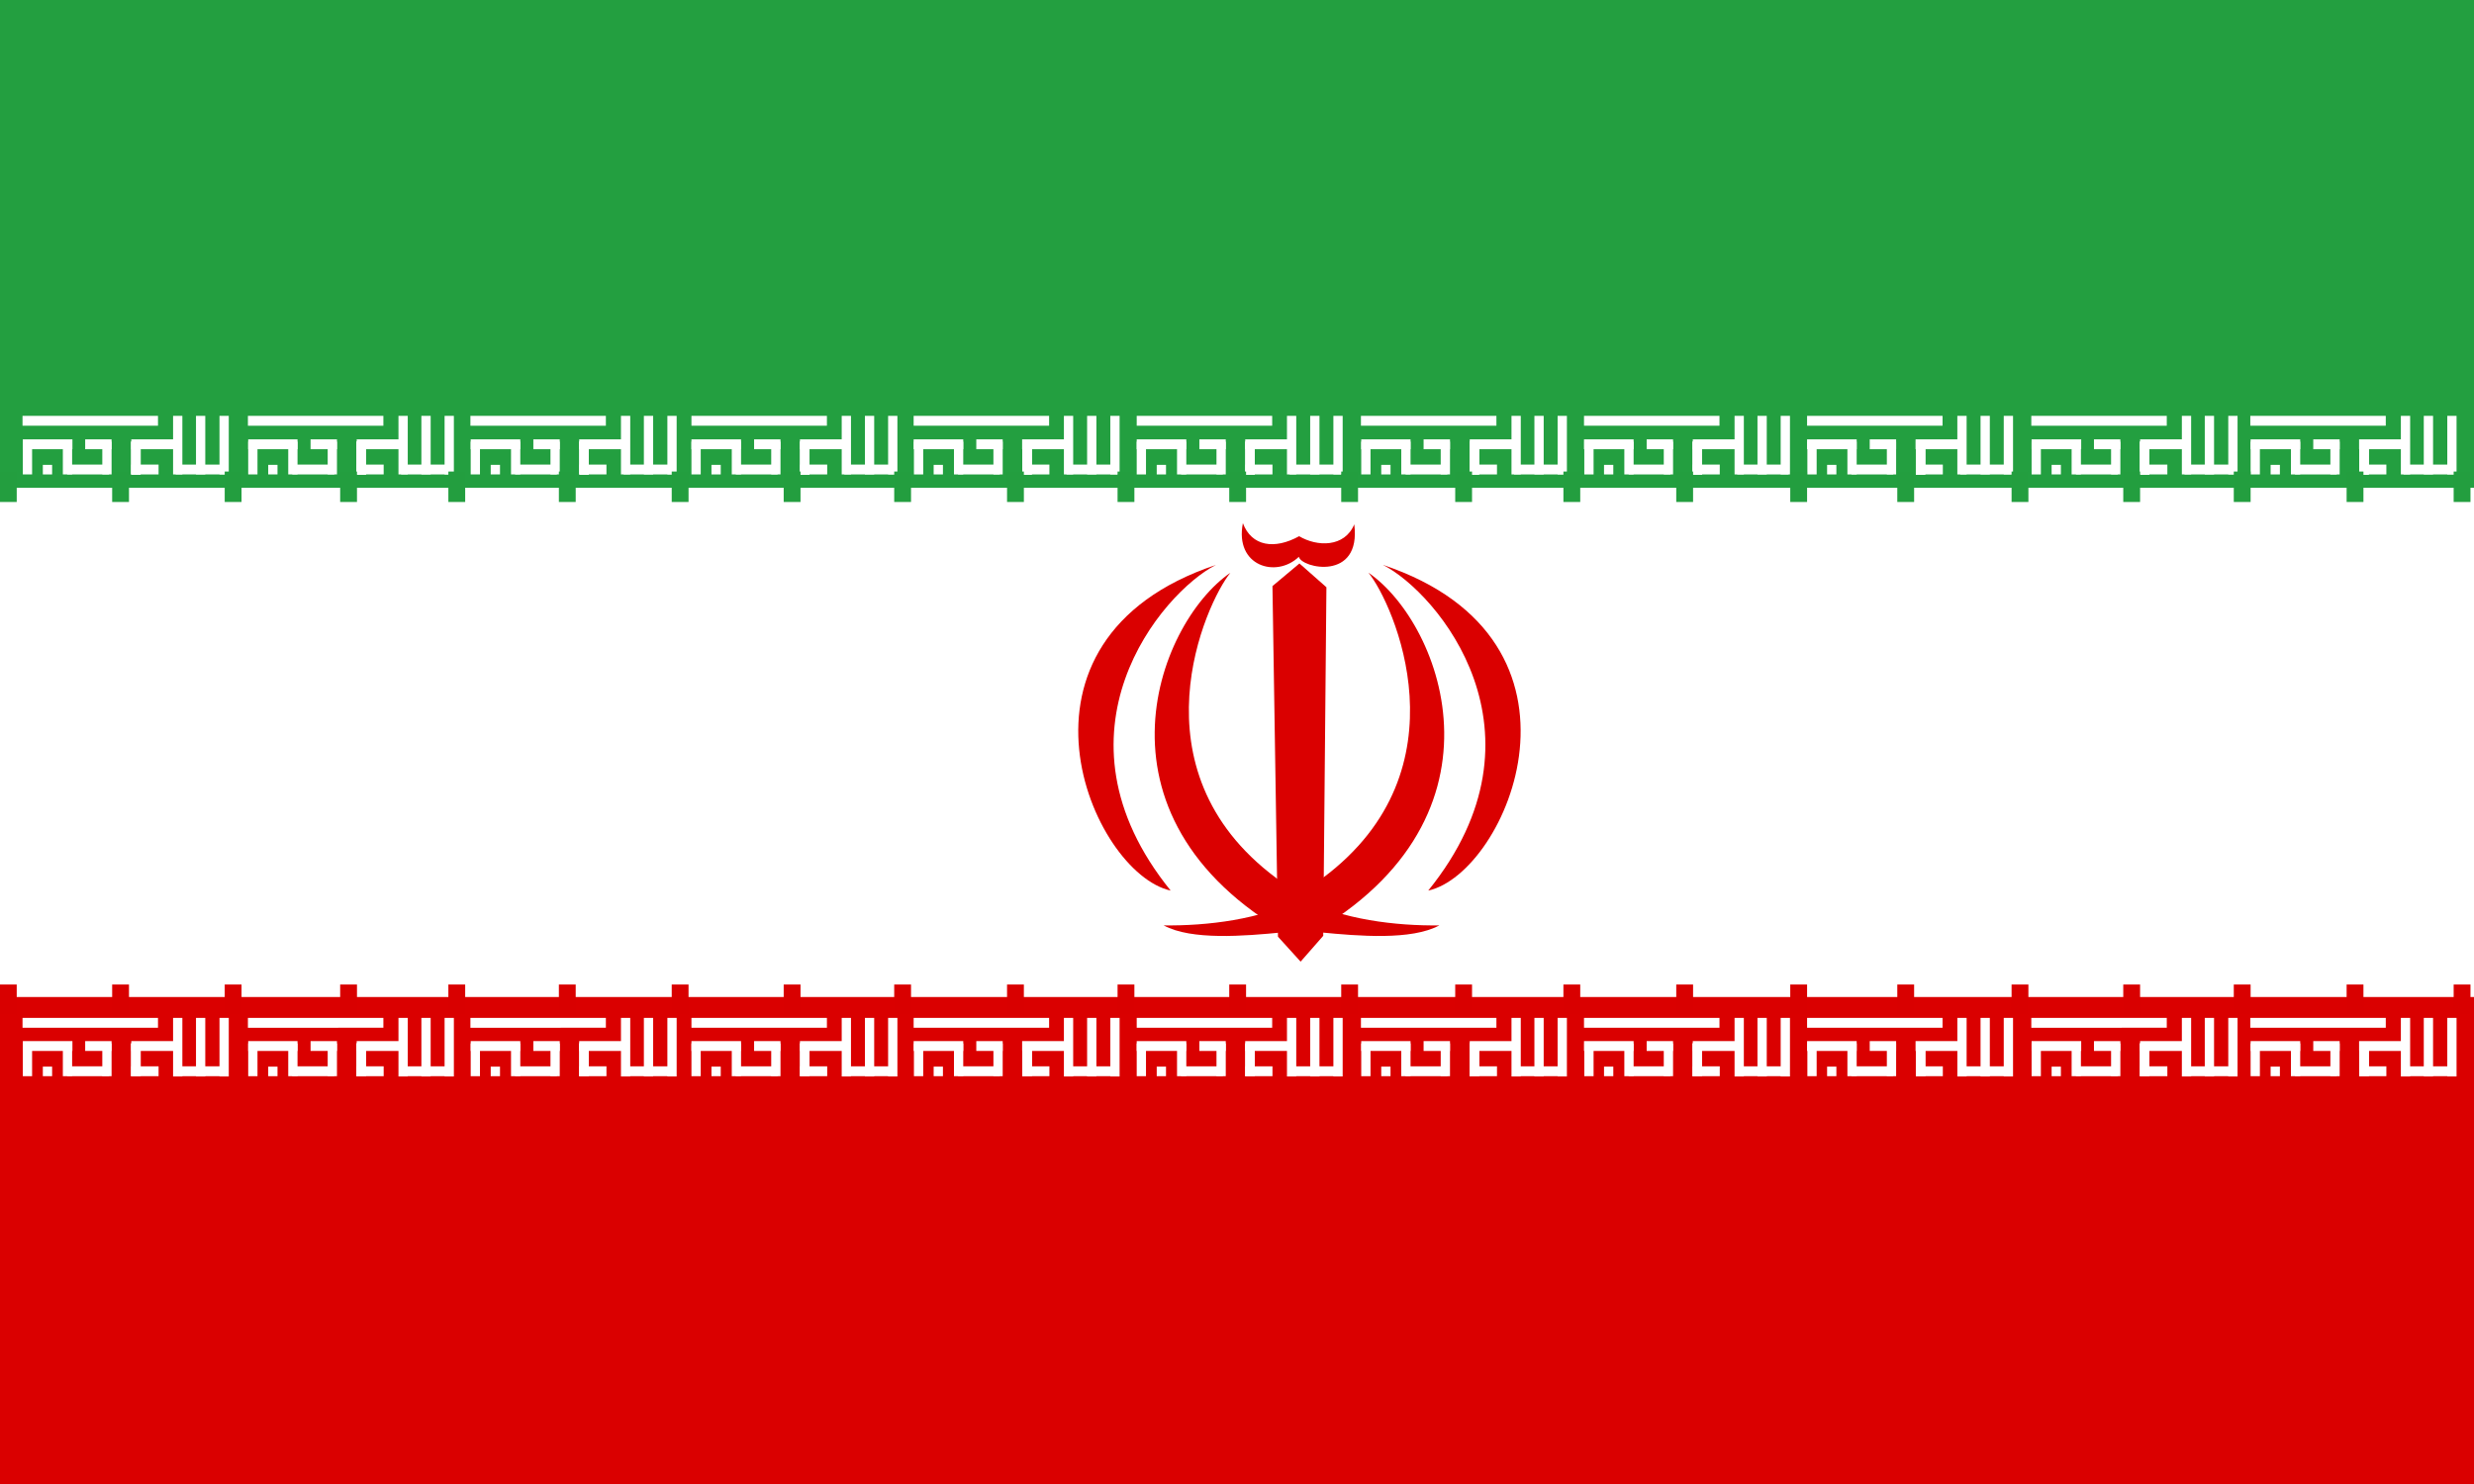 <?xml version="1.0" encoding="utf-8"?>
<!-- Generator: Adobe Illustrator 20.0.0, SVG Export Plug-In . SVG Version: 6.00 Build 0)  -->
<!DOCTYPE svg PUBLIC "-//W3C//DTD SVG 1.1//EN" "http://www.w3.org/Graphics/SVG/1.1/DTD/svg11.dtd">
<svg version="1.1" id="Layer_1" xmlns="http://www.w3.org/2000/svg" xmlns:xlink="http://www.w3.org/1999/xlink" x="0px" y="0px"
	 viewBox="0 0 800 480" style="enable-background:new 0 0 800 480;" xml:space="preserve">
<rect x="0" y="0" width="800" height="480" fill="#333333" stroke="none"/>
<style type="text/css">
	.st0{fill:#FFFFFF;}
	.st1{fill:#DA0000;}
	.st2{fill:#239F40;}
	.st3{fill:#D90000;}
	.st4{fill:#239E3F;}
</style>
<g>
	<g transform="translate(79.98) scale(.938)">
		<path class="st0" d="M-85.3,0H768v512H-85.3L-85.3,0z"/>
		<path class="st1" d="M-85.3,343.8H768V512H-85.3L-85.3,343.8z"/>
		<g>
			<path class="st0" d="M76.9,351h46.7v3.4H76.9V351z M83.9,367.8h3.2v3.3h-3.2V367.8z M123.8,367.7v3.4h-9.3v-3.4H123.8z
				 M128.8,351h3.2v20.2h-3.2V351z"/>
			<path class="st0" d="M147.4,367.7v3.4h-17.7v-3.4H147.4z M114.5,359.8h3.2v11.3h-3.2V359.8z"/>
			<path class="st0" d="M144.8,351h3.2v20.2h-3.2V351z M136.7,351h3.2v20.2h-3.2V351z M94.1,359v3.4H77V359H94.1z M131.5,359v3.4
				h-17.1V359H131.5z"/>
			<path class="st0" d="M114.5,359.8h3.2v11.3h-3.2V359.8z"/>
			<path class="st0" d="M114.5,359.8h3.2v11.3h-3.2V359.8z"/>
			<path class="st0" d="M114.5,359.8h3.2v11.3h-3.2V359.8z M77,359.8h3.2v11.3H77V359.8z M104.5,359.8h3.2v11.3h-3.2V359.8z
				 M90.9,359.8h3.2v11.3h-3.2V359.8z"/>
			<path class="st0" d="M106.7,367.7v3.4H92.3v-3.4H106.7z M107.7,359v3.4h-9.1V359H107.7z"/>
		</g>
		<g>
			<path class="st0" d="M0.2,351h46.7v3.4H0.2V351z M7.2,367.8h3.2v3.3H7.2V367.8z M47,367.7v3.4h-9.3v-3.4H47z M52.1,351h3.2v20.2
				h-3.2V351z"/>
			<path class="st0" d="M70.7,367.7v3.4H53v-3.4H70.7z M37.7,359.8h3.2v11.3h-3.2V359.8z"/>
			<path class="st0" d="M68,351h3.2v20.2H68V351z M60,351h3.2v20.2H60V351z M17.3,359v3.4H0.3V359H17.3z M54.8,359v3.4H37.7V359
				H54.8z"/>
			<path class="st0" d="M37.7,359.8h3.2v11.3h-3.2V359.8z"/>
			<path class="st0" d="M37.7,359.8h3.2v11.3h-3.2V359.8z"/>
			<path class="st0" d="M37.7,359.8h3.2v11.3h-3.2V359.8z M0.3,359.8h3.2v11.3H0.3V359.8z M27.7,359.8h3.2v11.3h-3.2L27.7,359.8z
				 M14.1,359.8h3.2v11.3h-3.2V359.8z"/>
			<path class="st0" d="M30,367.7v3.4H15.5v-3.4H30z M30.9,359v3.4h-9.1V359H30.9z"/>
		</g>
		<g>
			<path class="st0" d="M153.1,351h46.7v3.4h-46.7V351z M160,367.8h3.2v3.3H160V367.8z M199.9,367.7v3.4h-9.3v-3.4H199.9z
				 M204.9,351h3.2v20.2h-3.2V351z"/>
			<path class="st0" d="M223.5,367.7v3.4h-17.7v-3.4H223.5z M190.6,359.8h3.2v11.3h-3.2V359.8z"/>
			<path class="st0" d="M220.9,351h3.2v20.2h-3.2V351z M212.9,351h3.2v20.2h-3.2V351z M170.2,359v3.4h-17.1V359H170.2z M207.6,359
				v3.4h-17.1V359H207.6z"/>
			<path class="st0" d="M190.6,359.8h3.2v11.3h-3.2V359.8z"/>
			<path class="st0" d="M190.6,359.8h3.2v11.3h-3.2V359.8z"/>
			<path class="st0" d="M190.6,359.8h3.2v11.3h-3.2V359.8z M153.1,359.8h3.2v11.3h-3.2V359.8z M180.6,359.8h3.2v11.3h-3.2V359.8z
				 M167,359.8h3.2v11.3H167L167,359.8z"/>
			<path class="st0" d="M182.8,367.7v3.4h-14.4v-3.4H182.8z M183.8,359v3.4h-9.1V359H183.8z"/>
		</g>
		<g>
			<path class="st0" d="M690.5,351h46.7v3.4h-46.7V351z M697.5,367.8h3.2v3.3h-3.2V367.8z M737.4,367.7v3.4h-9.3v-3.4H737.4z
				 M742.4,351h3.2v20.2h-3.2V351z"/>
			<path class="st0" d="M761,367.7v3.4h-17.7v-3.4H761z M728.1,359.8h3.2v11.3h-3.2V359.8z"/>
			<path class="st0" d="M758.4,351h3.2v20.2h-3.2V351z M750.3,351h3.2v20.2h-3.2V351z M707.7,359v3.4h-17.1V359H707.7z M745.1,359
				v3.4h-17.1V359H745.1z"/>
			<path class="st0" d="M728.1,359.8h3.2v11.3h-3.2V359.8z"/>
			<path class="st0" d="M728.1,359.8h3.2v11.3h-3.2V359.8z"/>
			<path class="st0" d="M728.1,359.8h3.2v11.3h-3.2V359.8z M690.6,359.8h3.2v11.3h-3.2V359.8z M718.1,359.8h3.2v11.3h-3.2
				L718.1,359.8z M704.5,359.8h3.2v11.3h-3.2V359.8z"/>
			<path class="st0" d="M720.3,367.7v3.4h-14.4v-3.4H720.3z M721.3,359v3.4h-9.1V359H721.3z"/>
		</g>
		<g>
			<path class="st0" d="M229.7,351h46.7v3.4h-46.7V351z M236.6,367.8h3.2v3.3h-3.2V367.8z M276.5,367.7v3.4h-9.3v-3.4H276.5z
				 M281.5,351h3.2v20.2h-3.2V351z"/>
			<path class="st0" d="M300.1,367.7v3.4h-17.7v-3.4H300.1z M267.2,359.8h3.2v11.3h-3.2V359.8z"/>
			<path class="st0" d="M297.5,351h3.2v20.2h-3.2V351z M289.5,351h3.2v20.2h-3.2V351z M246.8,359v3.4h-17.1V359H246.8z M284.2,359
				v3.4h-17.1V359H284.2z"/>
			<path class="st0" d="M267.2,359.8h3.2v11.3h-3.2V359.8z"/>
			<path class="st0" d="M267.2,359.8h3.2v11.3h-3.2V359.8z"/>
			<path class="st0" d="M267.2,359.8h3.2v11.3h-3.2V359.8z M229.8,359.8h3.2v11.3h-3.2V359.8z M257.2,359.8h3.2v11.3h-3.2
				L257.2,359.8z M243.6,359.8h3.2v11.3h-3.2V359.8z"/>
			<path class="st0" d="M259.4,367.7v3.4H245v-3.4H259.4z M260.4,359v3.4h-9.1V359H260.4z"/>
		</g>
		<g>
			<path class="st0" d="M306.6,351h46.7v3.4h-46.7V351z M313.5,367.8h3.2v3.3h-3.2V367.8z M353.4,367.7v3.4h-9.3v-3.4H353.4z
				 M358.4,351h3.2v20.2h-3.2V351z"/>
			<path class="st0" d="M377,367.7v3.4h-17.7v-3.4H377z M344.1,359.8h3.2v11.3h-3.2V359.8z"/>
			<path class="st0" d="M374.4,351h3.2v20.2h-3.2V351z M366.4,351h3.2v20.2h-3.2V351z M323.7,359v3.4h-17.1V359H323.7z M361.1,359
				v3.4h-17.1V359H361.1z"/>
			<path class="st0" d="M344.1,359.8h3.2v11.3h-3.2V359.8z"/>
			<path class="st0" d="M344.1,359.8h3.2v11.3h-3.2V359.8z"/>
			<path class="st0" d="M344.1,359.8h3.2v11.3h-3.2V359.8z M306.6,359.8h3.2v11.3h-3.2V359.8z M334.1,359.8h3.2v11.3h-3.2
				L334.1,359.8z M320.5,359.8h3.2v11.3h-3.2V359.8z"/>
			<path class="st0" d="M336.3,367.7v3.4h-14.4v-3.4H336.3z M337.3,359v3.4h-9.1V359H337.3z"/>
		</g>
		<path class="st2" d="M-85.3,0H768v168.2H-85.3L-85.3,0z"/>
		<g>
			<path class="st0" d="M383.9,351h46.7v3.4h-46.7V351z M390.9,367.8h3.2v3.3h-3.2V367.8z M430.8,367.7v3.4h-9.3v-3.4H430.8z
				 M435.8,351h3.2v20.2h-3.2V351z"/>
			<path class="st0" d="M454.4,367.7v3.4h-17.7v-3.4H454.4z M421.4,359.8h3.2v11.3h-3.2V359.8z"/>
			<path class="st0" d="M451.7,351h3.2v20.2h-3.2V351z M443.7,351h3.2v20.2h-3.2V351z M401,359v3.4H384V359H401z M438.5,359v3.4
				h-17.1V359H438.5z"/>
			<path class="st0" d="M421.4,359.8h3.2v11.3h-3.2V359.8z"/>
			<path class="st0" d="M421.4,359.8h3.2v11.3h-3.2V359.8z"/>
			<path class="st0" d="M421.4,359.8h3.2v11.3h-3.2V359.8z M384,359.8h3.2v11.3H384V359.8z M411.4,359.8h3.2v11.3h-3.2L411.4,359.8z
				 M397.8,359.8h3.2v11.3h-3.2V359.8z"/>
			<path class="st0" d="M413.7,367.7v3.4h-14.4v-3.4H413.7z M414.6,359v3.4h-9.1V359H414.6z"/>
		</g>
		<g>
			<path class="st0" d="M460.8,351h46.7v3.4h-46.7V351z M467.7,367.8h3.2v3.3h-3.2V367.8z M507.6,367.7v3.4h-9.3v-3.4H507.6z
				 M512.7,351h3.2v20.2h-3.2V351z"/>
			<path class="st0" d="M531.3,367.7v3.4h-17.7v-3.4H531.3z M498.3,359.8h3.2v11.3h-3.2V359.8z"/>
			<path class="st0" d="M528.6,351h3.2v20.2h-3.2V351z M520.6,351h3.2v20.2h-3.2V351z M477.9,359v3.4h-17.1V359H477.9z M515.4,359
				v3.4h-17.1V359H515.4z"/>
			<path class="st0" d="M498.3,359.8h3.2v11.3h-3.2V359.8z"/>
			<path class="st0" d="M498.3,359.8h3.2v11.3h-3.2V359.8z"/>
			<path class="st0" d="M498.3,359.8h3.2v11.3h-3.2V359.8z M460.9,359.8h3.2v11.3h-3.2V359.8z M488.3,359.8h3.2v11.3h-3.2
				L488.3,359.8z M474.7,359.8h3.2v11.3h-3.2V359.8z"/>
			<path class="st0" d="M490.6,367.7v3.4h-14.4v-3.4H490.6z M491.5,359v3.4h-9.1V359H491.5z"/>
		</g>
		<g>
			<path class="st0" d="M537.7,351h46.7v3.4h-46.7V351z M544.6,367.8h3.2v3.3h-3.2V367.8z M584.5,367.7v3.4h-9.3v-3.4H584.5z
				 M589.5,351h3.2v20.2h-3.2V351z"/>
			<path class="st0" d="M608.2,367.7v3.4h-17.7v-3.4H608.2z M575.2,359.8h3.2v11.3h-3.2V359.8z"/>
			<path class="st0" d="M605.5,351h3.2v20.2h-3.2V351z M597.5,351h3.2v20.2h-3.2V351z M554.8,359v3.4h-17.1V359H554.8z M592.2,359
				v3.4h-17.1V359H592.2z"/>
			<path class="st0" d="M575.2,359.8h3.2v11.3h-3.2V359.8z"/>
			<path class="st0" d="M575.2,359.8h3.2v11.3h-3.2V359.8z"/>
			<path class="st0" d="M575.2,359.8h3.2v11.3h-3.2V359.8z M537.8,359.8h3.2v11.3h-3.2V359.8z M565.2,359.8h3.2v11.3h-3.2
				L565.2,359.8z M551.6,359.8h3.2v11.3h-3.2V359.8z"/>
			<path class="st0" d="M567.4,367.7v3.4H553v-3.4H567.4z M568.4,359v3.4h-9.1V359H568.4z"/>
		</g>
		<g>
			<path class="st0" d="M615,351h46.7v3.4H615V351z M622,367.8h3.2v3.3H622V367.8z M661.9,367.7v3.4h-9.3v-3.4H661.9z M666.9,351
				h3.2v20.2h-3.2V351z"/>
			<path class="st0" d="M685.5,367.7v3.4h-17.7v-3.4H685.5z M652.5,359.8h3.2v11.3h-3.2V359.8z"/>
			<path class="st0" d="M682.9,351h3.2v20.2h-3.2V351z M674.8,351h3.2v20.2h-3.2V351z M632.2,359v3.4h-17.1V359H632.2z M669.6,359
				v3.4h-17.1V359H669.6z"/>
			<path class="st0" d="M652.5,359.8h3.2v11.3h-3.2V359.8z"/>
			<path class="st0" d="M652.5,359.8h3.2v11.3h-3.2V359.8z"/>
			<path class="st0" d="M652.5,359.8h3.2v11.3h-3.2V359.8z M615.1,359.8h3.2v11.3h-3.2V359.8z M642.5,359.8h3.2v11.3h-3.2
				L642.5,359.8z M628.9,359.8h3.2v11.3h-3.2V359.8z"/>
			<path class="st0" d="M644.8,367.7v3.4h-14.4v-3.4H644.8z M645.7,359v3.4h-9.1V359H645.7z"/>
		</g>
		<g>
			<path class="st0" d="M-77.5,351h46.7v3.4h-46.7V351z M-70.5,367.8h3.2v3.3h-3.2V367.8z M-30.6,367.7v3.4H-40v-3.4H-30.6z
				 M-25.6,351h3.2v20.2h-3.2V351z"/>
			<path class="st0" d="M-7,367.7v3.4h-17.7v-3.4H-7z M-40,359.8h3.2v11.3H-40V359.8z"/>
			<path class="st0" d="M-9.6,351h3.2v20.2h-3.2V351z M-17.7,351h3.2v20.2h-3.2V351z M-60.3,359v3.4h-17.1V359H-60.3z M-22.9,359
				v3.4H-40V359H-22.9z"/>
			<path class="st0" d="M-40,359.8h3.2v11.3H-40V359.8z"/>
			<path class="st0" d="M-40,359.8h3.2v11.3H-40V359.8z"/>
			<path class="st0" d="M-40,359.8h3.2v11.3H-40V359.8z M-77.4,359.8h3.2v11.3h-3.2V359.8z M-50,359.8h3.2v11.3H-50L-50,359.8z
				 M-63.6,359.8h3.2v11.3h-3.2V359.8z"/>
			<path class="st0" d="M-47.7,367.7v3.4h-14.4v-3.4H-47.7z M-46.8,359v3.4h-9.1V359H-46.8z"/>
		</g>
		<g>
			<path class="st0" d="M76.9,143.4h46.7v3.4H76.9V143.4z M83.9,160.3h3.2v3.3h-3.2V160.3z M123.8,160.2v3.4h-9.3v-3.4H123.8z
				 M128.8,143.4h3.2v20.2h-3.2V143.4z"/>
			<path class="st0" d="M147.4,160.2v3.4h-17.7v-3.4H147.4z M114.5,152.3h3.2v11.3h-3.2V152.3z"/>
			<path class="st0" d="M144.8,143.4h3.2v20.2h-3.2V143.4z M136.7,143.4h3.2v20.2h-3.2V143.4z M94.1,151.5v3.4H77v-3.4H94.1z
				 M131.5,151.5v3.4h-17.1v-3.4H131.5z"/>
			<path class="st0" d="M114.5,152.3h3.2v11.3h-3.2V152.3z"/>
			<path class="st0" d="M114.5,152.3h3.2v11.3h-3.2V152.3z"/>
			<path class="st0" d="M114.5,152.3h3.2v11.3h-3.2V152.3z M77,152.3h3.2v11.3H77V152.3z M104.5,152.3h3.2v11.3h-3.2V152.3z
				 M90.9,152.3h3.2v11.3h-3.2V152.3z"/>
			<path class="st0" d="M106.7,160.2v3.4H92.3v-3.4H106.7z M107.7,151.5v3.4h-9.1v-3.4H107.7z"/>
		</g>
		<g>
			<path class="st0" d="M0.2,143.4h46.7v3.4H0.2V143.4z M7.2,160.3h3.2v3.3H7.2V160.3z M47,160.2v3.4h-9.3v-3.4H47z M52.1,143.4h3.2
				v20.2h-3.2V143.4z"/>
			<path class="st0" d="M70.7,160.2v3.4H53v-3.4H70.7z M37.7,152.3h3.2v11.3h-3.2V152.3z"/>
			<path class="st0" d="M68,143.4h3.2v20.2H68V143.4z M60,143.4h3.2v20.2H60V143.4z M17.3,151.5v3.4H0.3v-3.4H17.3z M54.8,151.5v3.4
				H37.7v-3.4H54.8z"/>
			<path class="st0" d="M37.7,152.3h3.2v11.3h-3.2V152.3z"/>
			<path class="st0" d="M37.7,152.3h3.2v11.3h-3.2V152.3z"/>
			<path class="st0" d="M37.7,152.3h3.2v11.3h-3.2V152.3z M0.3,152.3h3.2v11.3H0.3V152.3z M27.7,152.3h3.2v11.3h-3.2L27.7,152.3z
				 M14.1,152.3h3.2v11.3h-3.2V152.3z"/>
			<path class="st0" d="M30,160.2v3.4H15.5v-3.4H30z M30.9,151.5v3.4h-9.1v-3.4H30.9z"/>
		</g>
		<g>
			<path class="st0" d="M153.1,143.4h46.7v3.4h-46.7V143.4z M160,160.3h3.2v3.3H160V160.3z M199.9,160.2v3.4h-9.3v-3.4H199.9z
				 M204.9,143.4h3.2v20.2h-3.2V143.4z"/>
			<path class="st0" d="M223.5,160.2v3.4h-17.7v-3.4H223.5z M190.6,152.3h3.2v11.3h-3.2V152.3z"/>
			<path class="st0" d="M220.9,143.4h3.2v20.2h-3.2V143.4z M212.9,143.4h3.2v20.2h-3.2V143.4z M170.2,151.5v3.4h-17.1v-3.4H170.2z
				 M207.6,151.5v3.4h-17.1v-3.4H207.6z"/>
			<path class="st0" d="M190.6,152.3h3.2v11.3h-3.2V152.3z"/>
			<path class="st0" d="M190.6,152.3h3.2v11.3h-3.2V152.3z"/>
			<path class="st0" d="M190.6,152.3h3.2v11.3h-3.2V152.3z M153.1,152.3h3.2v11.3h-3.2V152.3z M180.6,152.3h3.2v11.3h-3.2V152.3z
				 M167,152.3h3.2v11.3H167L167,152.3z"/>
			<path class="st0" d="M182.8,160.2v3.4h-14.4v-3.4H182.8z M183.8,151.5v3.4h-9.1v-3.4H183.8z"/>
		</g>
		<g>
			<path class="st0" d="M690.5,143.4h46.7v3.4h-46.7V143.4z M697.5,160.3h3.2v3.3h-3.2V160.3z M737.4,160.2v3.4h-9.3v-3.4H737.4z
				 M742.4,143.4h3.2v20.2h-3.2V143.4z"/>
			<path class="st0" d="M761,160.2v3.4h-17.7v-3.4H761z M728.1,152.3h3.2v11.3h-3.2V152.3z"/>
			<path class="st0" d="M758.4,143.4h3.2v20.2h-3.2V143.4z M750.3,143.4h3.2v20.2h-3.2V143.4z M707.7,151.5v3.4h-17.1v-3.4H707.7z
				 M745.1,151.5v3.4h-17.1v-3.4H745.1z"/>
			<path class="st0" d="M728.1,152.3h3.2v11.3h-3.2V152.3z"/>
			<path class="st0" d="M728.1,152.3h3.2v11.3h-3.2V152.3z"/>
			<path class="st0" d="M728.1,152.3h3.2v11.3h-3.2V152.3z M690.6,152.3h3.2v11.3h-3.2V152.3z M718.1,152.3h3.2v11.3h-3.2
				L718.1,152.3z M704.5,152.3h3.2v11.3h-3.2V152.3z"/>
			<path class="st0" d="M720.3,160.2v3.4h-14.4v-3.4H720.3z M721.3,151.5v3.4h-9.1v-3.4H721.3z"/>
		</g>
		<g>
			<path class="st0" d="M229.7,143.4h46.7v3.4h-46.7V143.4z M236.6,160.3h3.2v3.3h-3.2V160.3z M276.5,160.2v3.4h-9.3v-3.4H276.5z
				 M281.5,143.4h3.2v20.2h-3.2V143.4z"/>
			<path class="st0" d="M300.1,160.2v3.4h-17.7v-3.4H300.1z M267.2,152.3h3.2v11.3h-3.2V152.3z"/>
			<path class="st0" d="M297.5,143.4h3.2v20.2h-3.2V143.4z M289.5,143.4h3.2v20.2h-3.2V143.4z M246.8,151.5v3.4h-17.1v-3.4H246.8z
				 M284.2,151.5v3.4h-17.1v-3.4H284.2z"/>
			<path class="st0" d="M267.2,152.3h3.2v11.3h-3.2V152.3z"/>
			<path class="st0" d="M267.2,152.3h3.2v11.3h-3.2V152.3z"/>
			<path class="st0" d="M267.2,152.3h3.2v11.3h-3.2V152.3z M229.8,152.3h3.2v11.3h-3.2V152.3z M257.2,152.3h3.2v11.3h-3.2
				L257.2,152.3z M243.6,152.3h3.2v11.3h-3.2V152.3z"/>
			<path class="st0" d="M259.4,160.2v3.4H245v-3.4H259.4z M260.4,151.5v3.4h-9.1v-3.4H260.4z"/>
		</g>
		<g>
			<path class="st0" d="M306.6,143.4h46.7v3.4h-46.7V143.4z M313.5,160.3h3.2v3.3h-3.2V160.3z M353.4,160.2v3.4h-9.3v-3.4H353.4z
				 M358.4,143.4h3.2v20.2h-3.2V143.4z"/>
			<path class="st0" d="M377,160.2v3.4h-17.7v-3.4H377z M344.1,152.3h3.2v11.3h-3.2V152.3z"/>
			<path class="st0" d="M374.4,143.4h3.2v20.2h-3.2V143.4z M366.4,143.4h3.2v20.2h-3.2V143.4z M323.7,151.5v3.4h-17.1v-3.4H323.7z
				 M361.1,151.5v3.4h-17.1v-3.4H361.1z"/>
			<path class="st0" d="M344.1,152.3h3.2v11.3h-3.2V152.3z"/>
			<path class="st0" d="M344.1,152.3h3.2v11.3h-3.2V152.3z"/>
			<path class="st0" d="M344.1,152.3h3.2v11.3h-3.2V152.3z M306.6,152.3h3.2v11.3h-3.2V152.3z M334.1,152.3h3.2v11.3h-3.2
				L334.1,152.3z M320.5,152.3h3.2v11.3h-3.2V152.3z"/>
			<path class="st0" d="M336.3,160.2v3.4h-14.4v-3.4H336.3z M337.3,151.5v3.4h-9.1v-3.4H337.3z"/>
		</g>
		<g>
			<path class="st0" d="M383.9,143.4h46.7v3.4h-46.7V143.4z M390.9,160.3h3.2v3.3h-3.2V160.3z M430.8,160.2v3.4h-9.3v-3.4H430.8z
				 M435.8,143.4h3.2v20.2h-3.2V143.4z"/>
			<path class="st0" d="M454.4,160.2v3.4h-17.7v-3.4H454.4z M421.4,152.3h3.2v11.3h-3.2V152.3z"/>
			<path class="st0" d="M451.7,143.4h3.2v20.2h-3.2V143.4z M443.7,143.4h3.2v20.2h-3.2V143.4z M401,151.5v3.4H384v-3.4H401z
				 M438.5,151.5v3.4h-17.1v-3.4H438.5z"/>
			<path class="st0" d="M421.4,152.3h3.2v11.3h-3.2V152.3z"/>
			<path class="st0" d="M421.4,152.3h3.2v11.3h-3.2V152.3z"/>
			<path class="st0" d="M421.4,152.3h3.2v11.3h-3.2V152.3z M384,152.3h3.2v11.3H384V152.3z M411.4,152.3h3.2v11.3h-3.2L411.4,152.3z
				 M397.8,152.3h3.2v11.3h-3.2V152.3z"/>
			<path class="st0" d="M413.7,160.2v3.4h-14.4v-3.4H413.7z M414.6,151.5v3.4h-9.1v-3.4H414.6z"/>
		</g>
		<g>
			<path class="st0" d="M460.8,143.4h46.7v3.4h-46.7V143.4z M467.7,160.3h3.2v3.3h-3.2V160.3z M507.6,160.2v3.4h-9.3v-3.4H507.6z
				 M512.7,143.4h3.2v20.2h-3.2V143.4z"/>
			<path class="st0" d="M531.3,160.2v3.4h-17.7v-3.4H531.3z M498.3,152.3h3.2v11.3h-3.2V152.3z"/>
			<path class="st0" d="M528.6,143.4h3.2v20.2h-3.2V143.4z M520.6,143.4h3.2v20.2h-3.2V143.4z M477.9,151.5v3.4h-17.1v-3.4H477.9z
				 M515.4,151.5v3.4h-17.1v-3.4H515.4z"/>
			<path class="st0" d="M498.3,152.3h3.2v11.3h-3.2V152.3z"/>
			<path class="st0" d="M498.3,152.3h3.2v11.3h-3.2V152.3z"/>
			<path class="st0" d="M498.3,152.3h3.2v11.3h-3.2V152.3z M460.9,152.3h3.2v11.3h-3.2V152.3z M488.3,152.3h3.2v11.3h-3.2
				L488.3,152.3z M474.7,152.3h3.2v11.3h-3.2V152.3z"/>
			<path class="st0" d="M490.6,160.2v3.4h-14.4v-3.4H490.6z M491.5,151.5v3.4h-9.1v-3.4H491.5z"/>
		</g>
		<g>
			<path class="st0" d="M537.7,143.4h46.7v3.4h-46.7V143.4z M544.6,160.3h3.2v3.3h-3.2V160.3z M584.5,160.2v3.4h-9.3v-3.4H584.5z
				 M589.5,143.4h3.2v20.2h-3.2V143.4z"/>
			<path class="st0" d="M608.2,160.2v3.4h-17.7v-3.4H608.2z M575.2,152.3h3.2v11.3h-3.2V152.3z"/>
			<path class="st0" d="M605.5,143.4h3.2v20.2h-3.2V143.4z M597.5,143.4h3.2v20.2h-3.2V143.4z M554.8,151.5v3.4h-17.1v-3.4H554.8z
				 M592.2,151.5v3.4h-17.1v-3.4H592.2z"/>
			<path class="st0" d="M575.2,152.3h3.2v11.3h-3.2V152.3z"/>
			<path class="st0" d="M575.2,152.3h3.2v11.3h-3.2V152.3z"/>
			<path class="st0" d="M575.2,152.3h3.2v11.3h-3.2V152.3z M537.8,152.3h3.2v11.3h-3.2V152.3z M565.2,152.3h3.2v11.3h-3.2
				L565.2,152.3z M551.6,152.3h3.2v11.3h-3.2V152.3z"/>
			<path class="st0" d="M567.4,160.2v3.4H553v-3.4H567.4z M568.4,151.5v3.4h-9.1v-3.4H568.4z"/>
		</g>
		<g>
			<path class="st0" d="M615,143.4h46.7v3.4H615V143.4z M622,160.3h3.2v3.3H622V160.3z M661.9,160.2v3.4h-9.3v-3.4H661.9z
				 M666.9,143.4h3.2v20.2h-3.2V143.4z"/>
			<path class="st0" d="M685.5,160.2v3.4h-17.7v-3.4H685.5z M652.5,152.3h3.2v11.3h-3.2V152.3z"/>
			<path class="st0" d="M682.9,143.4h3.2v20.2h-3.2V143.4z M674.8,143.4h3.2v20.2h-3.2V143.4z M632.2,151.5v3.4h-17.1v-3.4H632.2z
				 M669.6,151.5v3.4h-17.1v-3.4H669.6z"/>
			<path class="st0" d="M652.5,152.3h3.2v11.3h-3.2V152.3z"/>
			<path class="st0" d="M652.5,152.3h3.2v11.3h-3.2V152.3z"/>
			<path class="st0" d="M652.5,152.3h3.2v11.3h-3.2V152.3z M615.1,152.3h3.2v11.3h-3.2V152.3z M642.5,152.3h3.2v11.3h-3.2
				L642.5,152.3z M628.9,152.3h3.2v11.3h-3.2V152.3z"/>
			<path class="st0" d="M644.8,160.2v3.4h-14.4v-3.4H644.8z M645.7,151.5v3.4h-9.1v-3.4H645.7z"/>
		</g>
		<g>
			<path class="st0" d="M-77.5,143.4h46.7v3.4h-46.7V143.4z M-70.5,160.3h3.2v3.3h-3.2V160.3z M-30.6,160.2v3.4H-40v-3.4H-30.6z
				 M-25.6,143.4h3.2v20.2h-3.2V143.4z"/>
			<path class="st0" d="M-7,160.2v3.4h-17.7v-3.4H-7z M-40,152.3h3.2v11.3H-40V152.3z"/>
			<path class="st0" d="M-9.6,143.4h3.2v20.2h-3.2V143.4z M-17.7,143.4h3.2v20.2h-3.2V143.4z M-60.3,151.5v3.4h-17.1v-3.4H-60.3z
				 M-22.9,151.5v3.4H-40v-3.4H-22.9z"/>
			<path class="st0" d="M-40,152.3h3.2v11.3H-40V152.3z"/>
			<path class="st0" d="M-40,152.3h3.2v11.3H-40V152.3z"/>
			<path class="st0" d="M-40,152.3h3.2v11.3H-40V152.3z M-77.4,152.3h3.2v11.3h-3.2V152.3z M-50,152.3h3.2v11.3H-50L-50,152.3z
				 M-63.6,152.3h3.2v11.3h-3.2V152.3z"/>
			<path class="st0" d="M-47.7,160.2v3.4h-14.4v-3.4H-47.7z M-46.8,151.5v3.4h-9.1v-3.4H-46.8z"/>
		</g>
		<g>
			<path class="st3" d="M32,339.5h5.8V350H32V339.5z M184.9,339.5h5.8V350h-5.8V339.5z M-85.3,339.5h5.8V350h-5.8V339.5z
				 M-7.7,339.5H-2V350h-5.8V339.5z M69.3,339.5h5.8V350h-5.8V339.5z M107.4,339.5h5.8V350h-5.8L107.4,339.5z M146.3,339.5h5.8V350
				h-5.8V339.5z M223,339.5h5.8V350H223V339.5z M416.4,339.5h5.8V350h-5.8V339.5z M261.9,339.5h5.8V350h-5.8V339.5z M300,339.5h5.8
				V350H300V339.5z M338.5,339.5h5.8V350h-5.8L338.5,339.5z M377.1,339.5h5.8V350h-5.8V339.5z M684.8,339.5h5.8V350h-5.8
				L684.8,339.5z M453.7,339.5h5.8V350h-5.8V339.5z M492.6,339.5h5.8V350h-5.8V339.5z M531.9,339.5h5.8V350h-5.8V339.5z
				 M568.8,339.5h5.8V350h-5.8V339.5z M608.2,339.5h5.8V350h-5.8V339.5z M646.7,339.5h5.8V350h-5.8V339.5z M760.6,339.5h5.8V350
				h-5.8V339.5z M723.7,339.5h5.8V350h-5.8V339.5z M-46.6,339.5h5.8V350h-5.8V339.5z"/>
		</g>
		<g>
			<path class="st4" d="M32,162.6h5.8v10.5H32V162.6z M184.9,162.6h5.8v10.5h-5.8V162.6z M-85.3,162.6h5.8v10.5h-5.8V162.6z
				 M-7.7,162.6H-2v10.5h-5.8V162.6z M69.3,162.6h5.8v10.5h-5.8V162.6z M107.4,162.6h5.8v10.5h-5.8L107.4,162.6z M146.3,162.6h5.8
				v10.5h-5.8V162.6z M223,162.6h5.8v10.5H223V162.6z M416.4,162.6h5.8v10.5h-5.8V162.6z M261.9,162.6h5.8v10.5h-5.8V162.6z
				 M300,162.6h5.8v10.5H300V162.6z M338.5,162.6h5.8v10.5h-5.8L338.5,162.6z M377.1,162.6h5.8v10.5h-5.8V162.6z M684.8,162.6h5.8
				v10.5h-5.8L684.8,162.6z M453.7,162.6h5.8v10.5h-5.8V162.6z M492.6,162.6h5.8v10.5h-5.8V162.6z M531.9,162.6h5.8v10.5h-5.8V162.6
				z M568.8,162.6h5.8v10.5h-5.8V162.6z M608.2,162.6h5.8v10.5h-5.8V162.6z M646.7,162.6h5.8v10.5h-5.8V162.6z M760.6,162.6h5.8
				v10.5h-5.8V162.6z M723.7,162.6h5.8v10.5h-5.8V162.6z M-46.6,162.6h5.8v10.5h-5.8V162.6z"/>
		</g>
		<g>
			<path class="st1" d="M386.5,197.5c8.5,10.4,34.5,67.7-15.7,105.2c-23.6,17.8-9,18.7-8.3,21.7c38-20.2,50.4-47.5,50.1-72
				C412.3,227.9,399.3,206.3,386.5,197.5L386.5,197.5z"/>
			<path class="st1" d="M391.5,194.8c18.8,9.6,59.6,57.9,15.6,112.3C434.4,301.1,469.1,220.8,391.5,194.8L391.5,194.8z M333.9,194.8
				c-18.7,9.6-59.6,57.9-15.6,112.3C291,301.1,256.3,220.8,333.9,194.8L333.9,194.8z"/>
			<path class="st1" d="M338.9,197.5c-8.5,10.4-34.5,67.7,15.7,105.2c23.6,17.8,9,18.7,8.3,21.7c-38-20.2-50.4-47.5-50.1-72
				C313.1,227.9,326.1,206.3,338.9,197.5L338.9,197.5z"/>
			<path class="st1" d="M410.9,319.1c-14.9,0.2-33.6-2-47.5-9.3c2.3,4.5,4.2,7.3,6.5,11.7C383.1,322.8,401.4,324.3,410.9,319.1
				L410.9,319.1z M315.9,319.1c14.9,0.2,33.6-2,47.5-9.3c-2.3,4.5-4.2,7.3-6.5,11.7C343.7,322.8,325.4,324.3,315.9,319.1
				L315.9,319.1z M343.2,180.4c3,8,10.9,9.2,19.4,4.5c6.2,3.7,15.7,3.9,19-4.1c2.5,19.8-18.3,15.1-19.1,11.2
				C354.7,199.5,340.3,195.2,343.2,180.4L343.2,180.4z"/>
			<path class="st1" d="M363.1,331.6l7.8-8.9l1.1-120.2l-9.3-8.2l-9.3,7.8l1.9,120.9L363.1,331.6L363.1,331.6z"/>
		</g>
	</g>
</g>
</svg>
